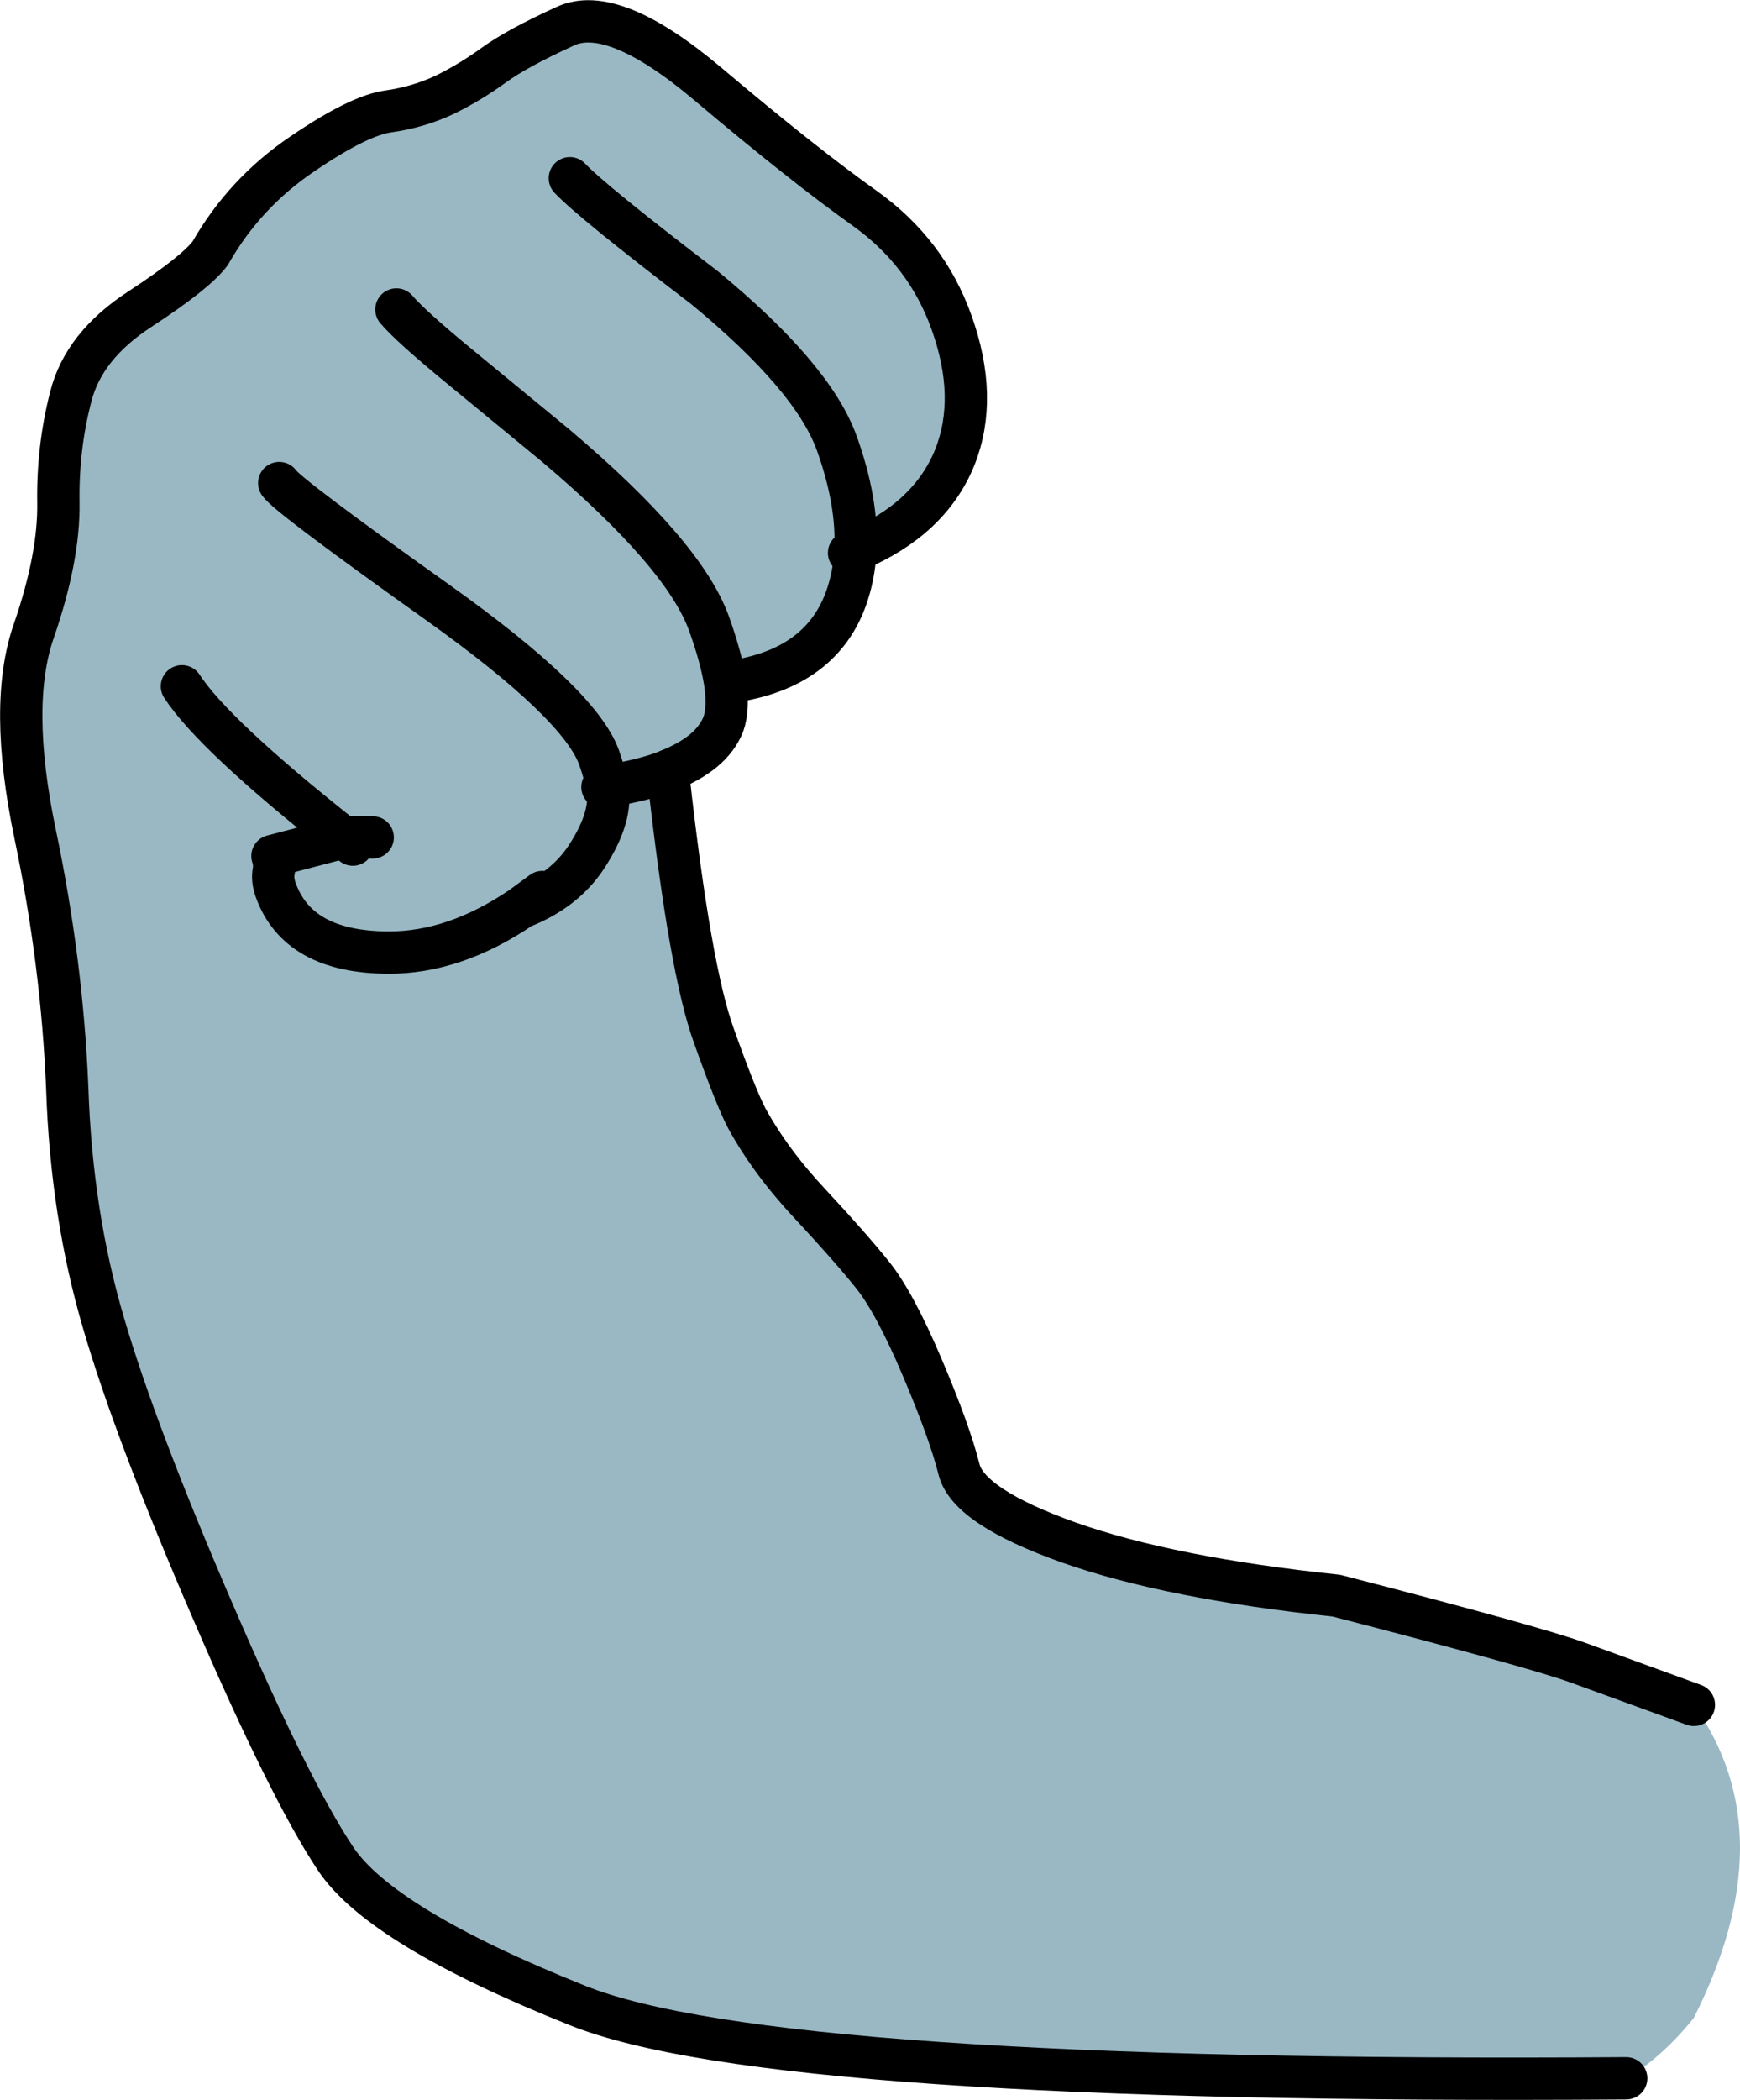 <?xml version="1.0" encoding="UTF-8" standalone="no"?>
<svg xmlns:ffdec="https://www.free-decompiler.com/flash" xmlns:xlink="http://www.w3.org/1999/xlink" ffdec:objectType="shape" height="248.0px" width="205.65px" xmlns="http://www.w3.org/2000/svg">
  <g transform="matrix(1.0, 0.0, 0.0, 1.0, 123.35, 124.0)">
    <path d="M68.85 121.45 Q-31.9 122.15 -55.1 112.85 -78.35 103.55 -83.7 95.5 -89.1 87.4 -98.2 66.3 -107.35 45.15 -111.1 32.3 -114.9 19.45 -115.4 4.6 -116.0 -10.25 -119.2 -25.5 -122.4 -40.8 -119.35 -49.5 -116.35 -58.2 -116.45 -64.65 -116.55 -71.1 -115.0 -77.1 -113.5 -83.15 -106.8 -87.5 -100.15 -91.85 -98.5 -94.1 -94.45 -101.2 -87.65 -105.8 -80.9 -110.4 -77.4 -110.85 -73.9 -111.35 -70.8 -112.8 -67.75 -114.3 -65.0 -116.3 -62.25 -118.3 -56.55 -120.9 -50.9 -123.55 -39.65 -114.05 -28.45 -104.6 -21.15 -99.4 -13.85 -94.2 -10.9 -85.95 -7.7 -77.05 -10.5 -70.0 -13.45 -62.7 -22.25 -59.0 L-23.0 -58.7 -23.4 -53.2 Q-26.55 -44.7 -37.65 -43.4 -38.1 -46.3 -39.55 -50.35 -42.5 -58.55 -57.7 -71.4 L-68.95 -80.65 Q-74.8 -85.45 -76.5 -87.45 -74.8 -85.45 -68.95 -80.65 L-57.7 -71.4 Q-42.5 -58.55 -39.55 -50.35 -38.1 -46.3 -37.65 -43.4 L-37.85 -38.5 Q-39.2 -35.0 -44.5 -32.95 L-44.55 -32.9 -44.35 -32.25 Q-41.8 -9.35 -38.95 -1.6 -36.4 5.55 -35.1 8.05 -32.25 13.25 -27.5 18.3 -22.8 23.35 -20.2 26.6 -17.6 29.85 -14.35 37.5 -11.1 45.15 -10.0 49.55 -8.9 53.95 3.05 58.2 15.0 62.4 34.6 64.45 58.2 70.55 63.25 72.4 L76.85 77.35 Q87.75 92.7 76.85 114.3 73.35 118.7 69.1 121.35 L68.85 121.45 M-82.75 -25.1 L-91.15 -22.9 Q-90.85 -22.05 -91.0 -21.1 -91.2 -20.1 -90.75 -18.85 -88.1 -11.55 -77.5 -11.5 -69.65 -11.45 -61.7 -16.85 -56.6 -18.85 -54.0 -22.85 -50.85 -27.7 -51.6 -31.15 -47.5 -31.8 -44.55 -32.9 -47.5 -31.8 -51.6 -31.15 -50.85 -27.7 -54.0 -22.85 -56.6 -18.85 -61.7 -16.85 -69.65 -11.45 -77.5 -11.5 -88.1 -11.55 -90.75 -18.85 -91.2 -20.1 -91.0 -21.1 -90.85 -22.05 -91.15 -22.9 L-82.75 -25.1 -82.7 -25.1 -82.8 -25.1 -82.75 -25.1 -81.65 -24.25 -82.75 -25.1 M-101.85 -42.95 Q-98.1 -37.2 -82.8 -25.1 -98.1 -37.2 -101.85 -42.95 M-79.3 -25.1 L-82.7 -25.1 -79.3 -25.1 M-56.0 -102.95 Q-53.4 -100.2 -40.05 -90.0 -27.25 -79.45 -24.45 -71.65 -21.95 -64.7 -22.25 -59.0 -21.95 -64.7 -24.45 -71.65 -27.25 -79.45 -40.05 -90.0 -53.4 -100.2 -56.0 -102.95 M-61.7 -16.85 L-59.25 -18.65 -61.7 -16.85 M-90.35 -66.95 Q-89.4 -65.5 -71.55 -52.8 -54.85 -40.9 -52.55 -34.55 -51.9 -32.7 -51.6 -31.15 L-52.15 -31.05 -51.6 -31.15 Q-51.9 -32.7 -52.55 -34.55 -54.85 -40.9 -71.55 -52.8 -89.4 -65.5 -90.35 -66.95" fill="#99b8c4" fill-rule="evenodd" stroke="none"/>
    <path d="M-22.25 -59.0 Q-13.45 -62.7 -10.5 -70.0 -7.7 -77.05 -10.9 -85.95 -13.85 -94.2 -21.15 -99.4 -28.45 -104.6 -39.65 -114.05 -50.9 -123.55 -56.55 -120.9 -62.25 -118.3 -65.0 -116.3 -67.75 -114.3 -70.8 -112.8 -73.9 -111.35 -77.4 -110.85 -80.9 -110.4 -87.65 -105.8 -94.45 -101.2 -98.5 -94.1 -100.15 -91.85 -106.8 -87.5 -113.5 -83.15 -115.0 -77.1 -116.55 -71.1 -116.45 -64.65 -116.35 -58.2 -119.35 -49.5 -122.4 -40.8 -119.2 -25.5 -116.0 -10.25 -115.4 4.6 -114.9 19.45 -111.1 32.3 -107.35 45.15 -98.2 66.3 -89.1 87.4 -83.7 95.5 -78.35 103.55 -55.1 112.85 -31.9 122.15 68.85 121.45 M76.85 77.35 L63.25 72.4 Q58.2 70.55 34.6 64.45 15.0 62.4 3.05 58.2 -8.9 53.95 -10.0 49.55 -11.1 45.15 -14.35 37.5 -17.6 29.85 -20.2 26.6 -22.8 23.35 -27.5 18.3 -32.25 13.25 -35.1 8.05 -36.4 5.55 -38.95 -1.6 -41.8 -9.35 -44.35 -32.25 M-44.55 -32.9 Q-47.5 -31.8 -51.6 -31.15 -50.85 -27.7 -54.0 -22.85 -56.6 -18.85 -61.7 -16.85 -69.65 -11.45 -77.5 -11.5 -88.1 -11.55 -90.75 -18.85 -91.2 -20.1 -91.0 -21.1 -90.85 -22.05 -91.15 -22.9 L-82.75 -25.1 -82.8 -25.1 Q-98.1 -37.2 -101.85 -42.95 M-82.8 -25.1 L-82.7 -25.1 -79.3 -25.1 M-82.7 -25.1 L-82.75 -25.1 -81.65 -24.25 M-23.4 -53.2 Q-22.4 -55.95 -22.25 -59.0 L-23.0 -58.7 M-22.25 -59.0 Q-21.95 -64.7 -24.45 -71.65 -27.25 -79.45 -40.05 -90.0 -53.4 -100.2 -56.0 -102.95 M-37.65 -43.4 Q-38.1 -46.3 -39.55 -50.35 -42.5 -58.55 -57.7 -71.4 L-68.95 -80.65 Q-74.8 -85.45 -76.5 -87.45 M-44.55 -32.9 L-44.5 -32.95 Q-39.2 -35.0 -37.85 -38.5 -37.2 -40.35 -37.65 -43.4 -26.55 -44.7 -23.4 -53.2 M-52.15 -31.05 L-51.6 -31.15 Q-51.9 -32.7 -52.55 -34.55 -54.85 -40.9 -71.55 -52.8 -89.4 -65.5 -90.35 -66.95 M-59.25 -18.65 L-61.7 -16.85" fill="none" stroke="#000000" stroke-linecap="round" stroke-linejoin="round" stroke-width="5.0"/>
  </g>
</svg>
